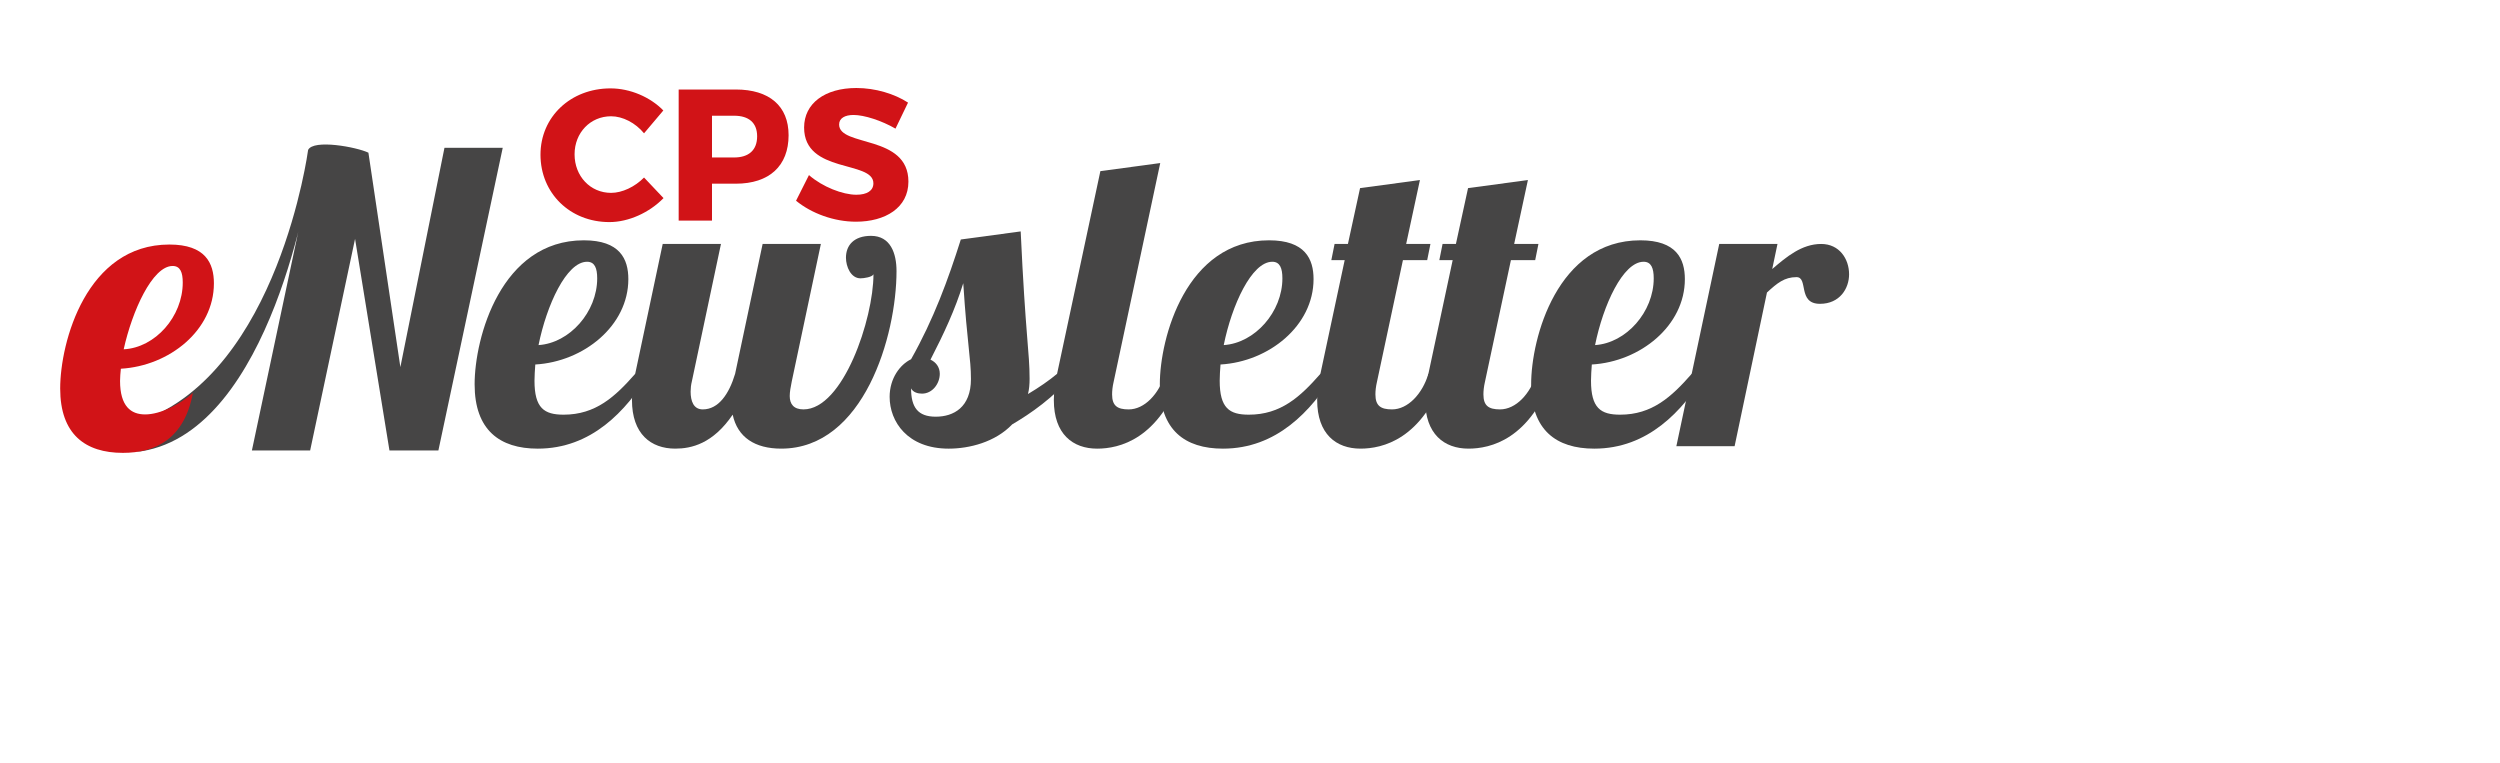 <?xml version="1.0" encoding="utf-8"?>
<!-- Generator: Adobe Illustrator 16.0.0, SVG Export Plug-In . SVG Version: 6.00 Build 0)  -->
<!DOCTYPE svg PUBLIC "-//W3C//DTD SVG 1.1//EN" "http://www.w3.org/Graphics/SVG/1.1/DTD/svg11.dtd">
<svg version="1.1" id="Layer_1" xmlns="http://www.w3.org/2000/svg" xmlns:xlink="http://www.w3.org/1999/xlink" x="0px" y="0px"
	 width="296.666px" height="90.499px" viewBox="0 0 296.666 90.499" enable-background="new 0 0 296.666 90.499"
	 xml:space="preserve">
<g>
	<g>
		<path fill="#D11317" d="M78.715,13.109l-2.289,2.711c-1.022-1.244-2.533-2.022-3.911-2.022c-2.467,0-4.333,1.956-4.333,4.512
			c0,2.6,1.867,4.577,4.333,4.577c1.311,0,2.822-0.711,3.911-1.821l2.311,2.443c-1.667,1.712-4.133,2.845-6.422,2.845
			c-4.689,0-8.178-3.445-8.178-8c0-4.488,3.578-7.866,8.311-7.866C74.76,10.487,77.16,11.51,78.715,13.109z"/>
		<path fill="#D11317" d="M87.312,10.621c3.978,0,6.267,1.955,6.267,5.421c0,3.646-2.289,5.756-6.267,5.756H84.49v4.378h-3.955
			V10.621H87.312z M84.49,18.687h2.623c1.733,0,2.733-0.866,2.733-2.511c0-1.622-1-2.444-2.733-2.444H84.49V18.687z"/>
		<path fill="#D11317" d="M107.753,12.176l-1.488,3.089c-1.645-0.955-3.711-1.622-4.979-1.622c-1.022,0-1.711,0.379-1.711,1.133
			c0,2.688,8.223,1.156,8.223,6.778c0,3.11-2.756,4.755-6.223,4.755c-2.6,0-5.266-0.977-7.111-2.488l1.533-3.044
			c1.6,1.399,4,2.332,5.623,2.332c1.244,0,2.022-0.467,2.022-1.355c0-2.755-8.222-1.11-8.222-6.621c0-2.866,2.466-4.689,6.2-4.689
			C103.865,10.442,106.153,11.132,107.753,12.176z"/>
	</g>
	<g>
		<path fill="#464545" d="M59.656,17.544l-7.633,35.908h-5.808l-4.081-25.106l-5.329,25.106h-6.913l6.913-32.596
			c0,0-4.493,30.189-19.993,32.689c-2.418,0.39-0.589-3.416,0.036-3.642c16.214-5.858,19.714-32.108,19.714-32.108
			c0.622-1.3,5.764-0.348,7.156,0.324l3.792,25.443l5.232-26.02H59.656z"/>
		<path fill="#D11317" d="M17.222,49.179c1.824,0,4.128-1.199,5.665-2.543c-1.008,5.472-4.464,7.104-8.305,7.104
			c-4.464,0-7.44-2.208-7.44-7.633c0-5.52,3.12-17.089,12.961-17.089c4.272,0,5.28,2.208,5.28,4.608
			c0,5.568-5.28,9.793-11.041,10.129c-0.048,0.48-0.096,1.008-0.096,1.439C14.246,48.22,15.542,49.179,17.222,49.179z
			 M20.486,31.562c-2.4,0-4.8,5.328-5.808,9.889c3.744-0.191,7.008-3.888,7.008-7.92C21.687,32.33,21.398,31.562,20.486,31.562z"/>
		<g>
			<path fill="#464545" d="M66.882,49.208c3.792,0,6.096-2.113,8.497-4.85h1.632c-2.736,4.417-6.817,8.881-13.201,8.881
				c-4.513,0-7.489-2.208-7.489-7.633c0-5.52,3.12-17.089,12.961-17.089c4.272,0,5.281,2.208,5.281,4.608
				c0,5.521-5.281,9.793-11.041,10.129c-0.048,0.672-0.096,1.344-0.096,1.92C63.426,48.439,64.578,49.208,66.882,49.208z
				 M69.667,31.062c-2.448,0-4.8,5.137-5.761,9.889c3.696-0.24,6.961-3.936,6.961-7.92C70.867,31.83,70.579,31.062,69.667,31.062z"
				/>
			<path fill="#464545" d="M85.554,28.95l-3.456,16.32c-0.096,0.385-0.144,0.816-0.144,1.201c0,1.104,0.336,2.111,1.44,2.111
				c1.872,0,3.12-1.824,3.84-4.225l3.264-15.408h6.913l-3.456,16.32c-0.144,0.672-0.24,1.297-0.24,1.729
				c0,0.96,0.48,1.584,1.632,1.584c4.705,0,8.305-10.752,8.305-16.033c-0.144,0.336-1.152,0.48-1.536,0.48
				c-1.152,0-1.728-1.393-1.728-2.449c0-1.487,0.96-2.592,2.976-2.592c2.304,0,3.024,2.064,3.024,4.177
				c0,7.681-3.888,21.073-13.681,21.073c-3.121,0-5.185-1.344-5.761-4.031c-2.352,3.455-4.896,4.031-6.816,4.031
				c-2.88,0-5.136-1.728-5.136-5.76c0-0.912,0.144-1.969,0.384-3.121l3.264-15.408H85.554z"/>
			<path fill="#464545" d="M127.458,44.358c-2.496,2.881-5.136,4.705-7.344,6.001c-2.016,2.112-5.088,2.88-7.537,2.88
				c-4.896,0-7.008-3.216-7.008-6.145c0-2.208,1.248-3.84,2.544-4.464c2.688-4.753,4.416-9.505,5.904-14.21l7.104-0.959
				c0.576,12.433,1.057,14.305,1.057,17.473c0,0.672-0.049,1.248-0.192,1.824c1.296-0.768,2.544-1.632,3.456-2.4H127.458z
				 M109.409,46.711c-0.48,0-1.057-0.144-1.296-0.624c0,2.256,0.815,3.36,2.929,3.36c2.111,0,4.176-1.104,4.176-4.464
				c0-2.496-0.432-3.984-0.912-11.377c-0.96,3.119-2.305,6-3.889,9.072c0.625,0.288,1.104,0.864,1.104,1.68
				C111.521,45.511,110.657,46.711,109.409,46.711z"/>
			<path fill="#464545" d="M137.681,19.349l-5.521,25.922c-0.145,0.625-0.191,1.104-0.191,1.537c0,1.344,0.623,1.775,1.967,1.775
				c1.873,0,3.602-1.824,4.32-4.225h2.018c-2.736,7.825-7.489,8.881-10.082,8.881c-2.88,0-5.137-1.728-5.137-5.76
				c0-0.912,0.145-1.969,0.385-3.121l5.137-24.05L137.681,19.349z"/>
			<path fill="#464545" d="M148.193,49.208c3.792,0,6.097-2.113,8.497-4.85h1.632c-2.736,4.417-6.817,8.881-13.201,8.881
				c-4.513,0-7.489-2.208-7.489-7.633c0-5.52,3.121-17.089,12.961-17.089c4.273,0,5.281,2.208,5.281,4.608
				c0,5.521-5.281,9.793-11.041,10.129c-0.049,0.672-0.096,1.344-0.096,1.92C144.737,48.439,145.889,49.208,148.193,49.208z
				 M150.977,31.062c-2.448,0-4.801,5.137-5.761,9.889c3.696-0.24,6.961-3.936,6.961-7.92
				C152.177,31.83,151.889,31.062,150.977,31.062z"/>
			<path fill="#464545" d="M168.497,21.364l-1.633,7.586h2.881l-0.385,1.92h-2.879l-3.072,14.4
				c-0.145,0.625-0.193,1.104-0.193,1.537c0,1.344,0.625,1.775,1.969,1.775c1.873,0,3.601-1.824,4.32-4.225h2.017
				c-2.736,7.825-7.489,8.881-10.081,8.881c-2.881,0-5.137-1.728-5.137-5.76c0-0.912,0.145-1.969,0.385-3.121l2.88-13.488h-1.585
				l0.385-1.92h1.584l1.44-6.625L168.497,21.364z"/>
			<path fill="#464545" d="M181.312,21.364l-1.632,7.586h2.88l-0.384,1.92h-2.881l-3.072,14.4c-0.144,0.625-0.191,1.104-0.191,1.537
				c0,1.344,0.624,1.775,1.968,1.775c1.872,0,3.601-1.824,4.32-4.225h2.017c-2.736,7.825-7.488,8.881-10.081,8.881
				c-2.88,0-5.136-1.728-5.136-5.76c0-0.912,0.143-1.969,0.383-3.121l2.881-13.488h-1.584l0.384-1.92h1.584l1.44-6.625
				L181.312,21.364z"/>
			<path fill="#464545" d="M192.256,49.208c3.792,0,6.096-2.113,8.496-4.85h1.633c-2.736,4.417-6.816,8.881-13.201,8.881
				c-4.513,0-7.488-2.208-7.488-7.633c0-5.52,3.119-17.089,12.961-17.089c4.271,0,5.28,2.208,5.28,4.608
				c0,5.521-5.28,9.793-11.041,10.129c-0.048,0.672-0.097,1.344-0.097,1.92C188.799,48.439,189.952,49.208,192.256,49.208z
				 M195.041,31.062c-2.448,0-4.8,5.137-5.761,9.889c3.696-0.24,6.961-3.936,6.961-7.92
				C196.241,31.83,195.953,31.062,195.041,31.062z"/>
			<path fill="#464545" d="M210.927,28.95l-0.624,2.976c1.68-1.44,3.504-2.976,5.809-2.976c2.16,0,3.312,1.775,3.312,3.6
				c0,1.68-1.104,3.504-3.457,3.504c-2.688,0-1.344-3.168-2.783-3.168c-1.44,0-2.305,0.721-3.505,1.824l-3.841,18.242h-6.912
				l5.088-24.002H210.927z"/>
		</g>
	</g>
</g>
</svg>
